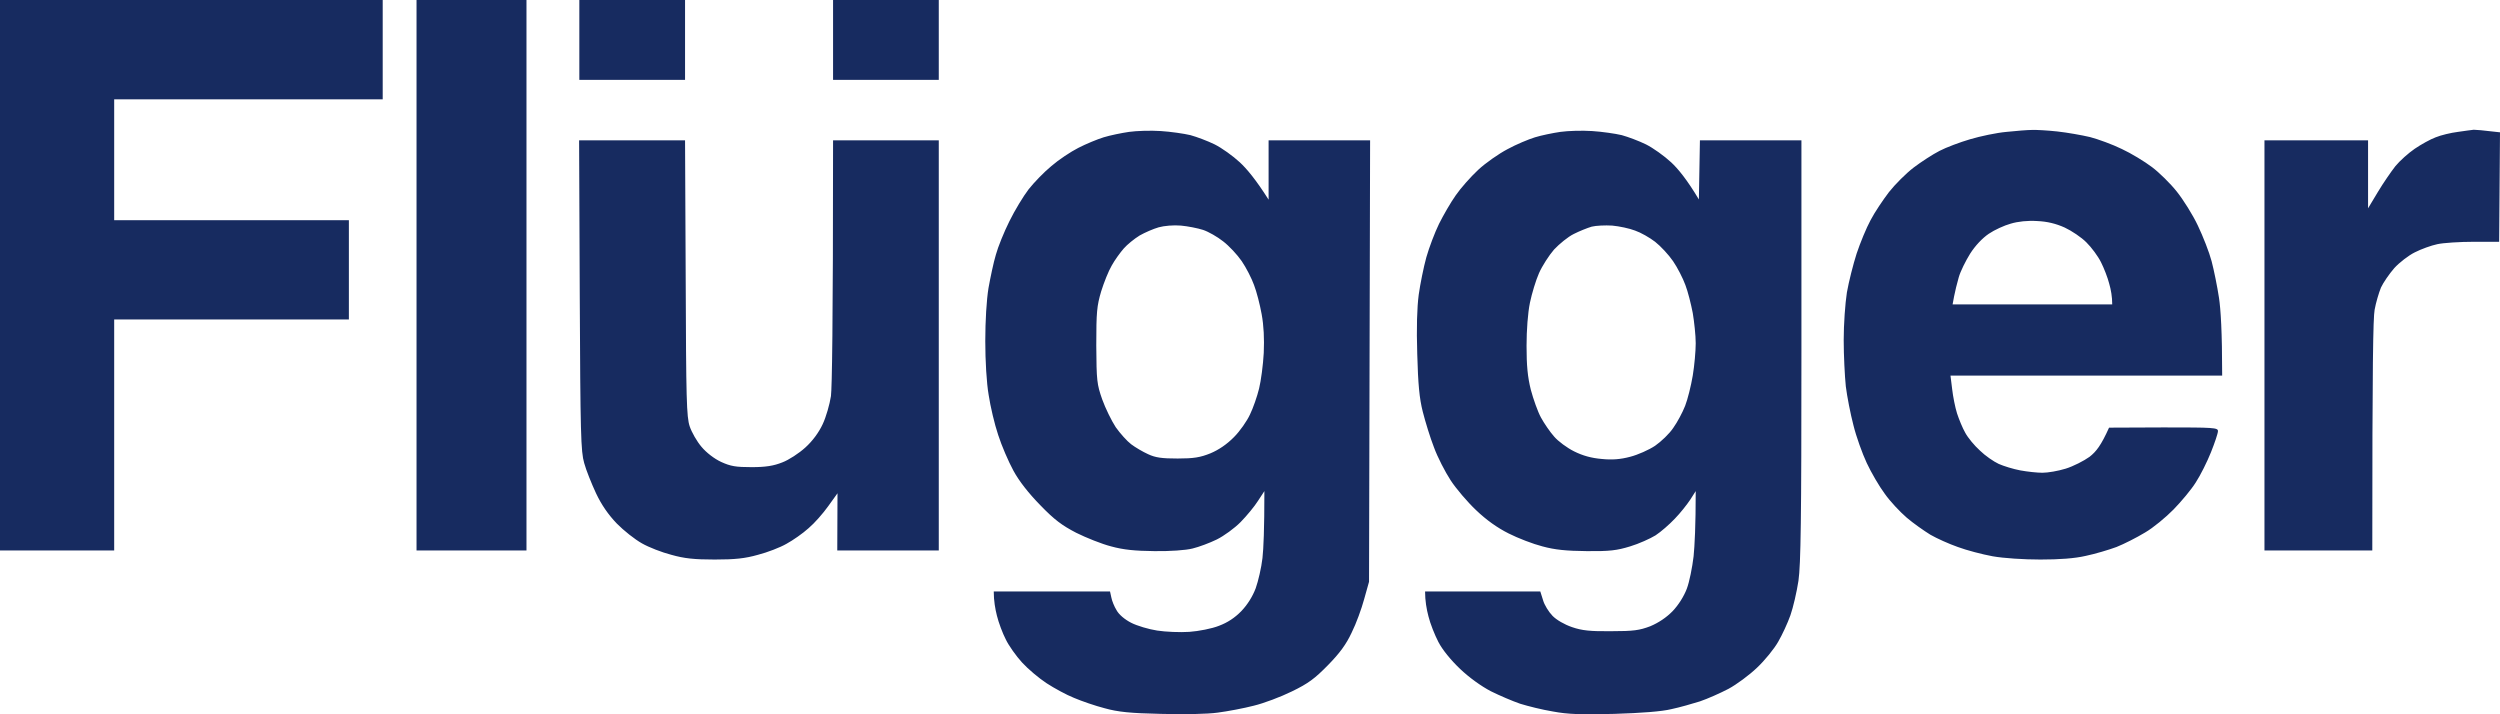 <svg width="98" height="28" viewBox="0 0 98 28" fill="none" xmlns="http://www.w3.org/2000/svg">
<path fill-rule="evenodd" clip-rule="evenodd" d="M0 0H15.002V3.893H4.476V8.631H13.676V12.524H4.476V21.578H0V0ZM16.328 0H20.638V21.578H16.328V0ZM22.71 0H26.854V3.131H22.71V0ZM32.656 0H36.8V3.131H32.656V0ZM45.502 5.137C45.892 5.162 46.414 5.238 46.663 5.297C46.911 5.365 47.342 5.526 47.616 5.661C47.889 5.797 48.329 6.11 48.602 6.364C48.867 6.609 49.232 7.041 49.729 7.827V5.5H53.708L53.666 22.805L53.476 23.483C53.376 23.855 53.161 24.447 52.987 24.794C52.771 25.26 52.514 25.607 52.058 26.072C51.544 26.597 51.288 26.791 50.641 27.104C50.21 27.316 49.539 27.57 49.149 27.663C48.76 27.764 48.13 27.883 47.74 27.934C47.326 27.993 46.414 28.01 45.502 27.984C44.309 27.959 43.82 27.908 43.306 27.764C42.941 27.671 42.403 27.485 42.104 27.358C41.806 27.24 41.325 26.977 41.027 26.783C40.728 26.588 40.297 26.224 40.065 25.97C39.833 25.716 39.543 25.31 39.427 25.065C39.303 24.828 39.145 24.405 39.079 24.134C39.013 23.872 38.955 23.55 38.955 23.186H43.513L43.563 23.415C43.588 23.55 43.679 23.779 43.77 23.922C43.861 24.092 44.093 24.286 44.342 24.413C44.574 24.532 45.03 24.667 45.361 24.718C45.685 24.769 46.257 24.794 46.621 24.769C46.986 24.743 47.508 24.642 47.782 24.532C48.121 24.405 48.403 24.219 48.66 23.956C48.901 23.703 49.099 23.389 49.224 23.059C49.323 22.78 49.448 22.247 49.489 21.875C49.53 21.502 49.564 20.758 49.564 19.251L49.315 19.632C49.182 19.844 48.876 20.216 48.635 20.462C48.395 20.707 47.972 21.012 47.699 21.147C47.425 21.282 46.994 21.443 46.746 21.502C46.48 21.57 45.867 21.612 45.254 21.604C44.491 21.595 44.044 21.553 43.555 21.418C43.19 21.325 42.577 21.079 42.187 20.885C41.632 20.597 41.333 20.377 40.778 19.802C40.322 19.336 39.949 18.862 39.725 18.448C39.535 18.101 39.261 17.466 39.129 17.051C38.988 16.637 38.822 15.926 38.756 15.486C38.673 15.012 38.623 14.14 38.623 13.37C38.623 12.566 38.673 11.762 38.748 11.297C38.822 10.882 38.946 10.29 39.038 9.985C39.12 9.681 39.361 9.088 39.568 8.674C39.775 8.251 40.115 7.692 40.322 7.421C40.529 7.159 40.927 6.744 41.217 6.507C41.499 6.262 41.972 5.949 42.27 5.797C42.568 5.644 43.016 5.458 43.264 5.382C43.513 5.306 43.961 5.213 44.259 5.17C44.557 5.128 45.113 5.111 45.502 5.137ZM44.673 9.232C44.466 9.359 44.184 9.588 44.052 9.74C43.911 9.901 43.696 10.197 43.58 10.409C43.455 10.62 43.273 11.077 43.165 11.424C42.999 11.991 42.974 12.219 42.974 13.54C42.983 14.927 42.999 15.063 43.206 15.655C43.331 16.002 43.571 16.493 43.737 16.747C43.911 16.992 44.184 17.297 44.342 17.415C44.499 17.534 44.798 17.711 45.005 17.804C45.295 17.94 45.544 17.974 46.165 17.974C46.795 17.974 47.052 17.931 47.45 17.77C47.773 17.635 48.097 17.415 48.37 17.136C48.602 16.907 48.884 16.501 49 16.247C49.124 15.993 49.282 15.537 49.356 15.232C49.431 14.927 49.514 14.301 49.539 13.836C49.564 13.277 49.539 12.761 49.456 12.312C49.389 11.94 49.257 11.424 49.157 11.17C49.066 10.916 48.851 10.493 48.677 10.239C48.503 9.985 48.179 9.638 47.947 9.461C47.724 9.283 47.367 9.08 47.16 9.012C46.953 8.945 46.563 8.868 46.29 8.843C46.008 8.818 45.627 8.851 45.419 8.911C45.212 8.97 44.881 9.114 44.673 9.232ZM62.41 5.137C62.8 5.162 63.322 5.238 63.571 5.297C63.819 5.365 64.25 5.526 64.524 5.661C64.797 5.797 65.237 6.11 65.51 6.364C65.775 6.609 66.132 7.041 66.596 7.819L66.637 5.5H70.616V13.734C70.616 20.419 70.591 22.112 70.5 22.763C70.433 23.203 70.292 23.812 70.185 24.117C70.077 24.422 69.862 24.887 69.704 25.158C69.546 25.437 69.174 25.894 68.875 26.174C68.577 26.461 68.071 26.834 67.756 27.003C67.433 27.172 66.936 27.392 66.637 27.494C66.339 27.587 65.842 27.73 65.518 27.798C65.145 27.891 64.341 27.951 63.281 27.984C61.988 28.018 61.457 28.001 60.877 27.891C60.463 27.824 59.891 27.68 59.592 27.587C59.294 27.485 58.78 27.265 58.44 27.096C58.067 26.901 57.595 26.563 57.239 26.224C56.882 25.886 56.542 25.471 56.385 25.166C56.244 24.896 56.062 24.439 55.995 24.16C55.921 23.88 55.863 23.55 55.863 23.186H60.38L60.487 23.525C60.537 23.711 60.711 23.99 60.861 24.143C61.018 24.303 61.325 24.481 61.623 24.583C62.013 24.718 62.344 24.752 63.156 24.743C64.035 24.743 64.267 24.709 64.69 24.549C65.013 24.413 65.32 24.21 65.568 23.956C65.8 23.711 66.007 23.381 66.124 23.076C66.223 22.814 66.339 22.239 66.389 21.807C66.43 21.384 66.472 20.631 66.472 19.251L66.256 19.59C66.132 19.776 65.867 20.115 65.651 20.335C65.444 20.555 65.104 20.851 64.897 20.986C64.69 21.113 64.242 21.316 63.902 21.418C63.38 21.578 63.107 21.612 62.203 21.604C61.391 21.595 60.96 21.553 60.463 21.418C60.098 21.325 59.501 21.096 59.136 20.91C58.697 20.69 58.266 20.385 57.86 19.996C57.529 19.683 57.073 19.15 56.865 18.828C56.65 18.498 56.352 17.923 56.211 17.534C56.062 17.153 55.871 16.527 55.772 16.137C55.639 15.613 55.589 15.063 55.556 13.878C55.523 12.854 55.548 12.05 55.614 11.551C55.672 11.136 55.805 10.476 55.912 10.087C56.02 9.706 56.244 9.114 56.41 8.775C56.575 8.445 56.865 7.938 57.064 7.658C57.255 7.379 57.653 6.931 57.943 6.66C58.233 6.389 58.755 6.025 59.095 5.847C59.435 5.661 59.924 5.458 60.172 5.382C60.421 5.306 60.869 5.213 61.167 5.17C61.465 5.128 62.021 5.111 62.41 5.137ZM61.689 9.173C61.465 9.283 61.126 9.562 60.919 9.782C60.72 10.011 60.454 10.425 60.33 10.705C60.206 10.984 60.048 11.508 59.974 11.864C59.891 12.262 59.841 12.947 59.841 13.556C59.841 14.335 59.882 14.767 60.007 15.274C60.106 15.646 60.28 16.137 60.405 16.366C60.529 16.594 60.761 16.933 60.919 17.11C61.076 17.297 61.432 17.559 61.706 17.694C62.046 17.864 62.386 17.957 62.783 17.991C63.189 18.033 63.521 18.008 63.902 17.906C64.201 17.83 64.64 17.635 64.88 17.474C65.112 17.314 65.444 17 65.593 16.772C65.751 16.552 65.958 16.163 66.057 15.909C66.157 15.655 66.289 15.122 66.356 14.724C66.422 14.326 66.472 13.759 66.472 13.455C66.472 13.15 66.414 12.617 66.356 12.27C66.289 11.923 66.165 11.424 66.066 11.17C65.974 10.916 65.759 10.493 65.585 10.239C65.411 9.985 65.096 9.647 64.88 9.478C64.673 9.317 64.317 9.114 64.093 9.038C63.877 8.953 63.471 8.868 63.198 8.843C62.924 8.826 62.559 8.843 62.394 8.885C62.22 8.936 61.905 9.063 61.689 9.173ZM96.972 5.086C97.039 5.086 97.304 5.103 98 5.187L97.967 9.478H96.972C96.425 9.478 95.779 9.52 95.547 9.571C95.306 9.621 94.909 9.765 94.66 9.892C94.419 10.011 94.055 10.29 93.856 10.51C93.657 10.739 93.425 11.077 93.334 11.272C93.251 11.475 93.135 11.864 93.085 12.143C93.027 12.482 92.994 14.166 92.994 21.578H88.767V5.5H92.828V8.166L93.209 7.531C93.417 7.184 93.732 6.727 93.897 6.516C94.071 6.304 94.411 6 94.66 5.83C94.909 5.661 95.273 5.458 95.48 5.382C95.688 5.297 96.077 5.204 96.351 5.17C96.624 5.128 96.906 5.094 96.972 5.086ZM79.65 5.094C79.807 5.086 80.255 5.111 80.644 5.153C81.034 5.196 81.606 5.297 81.929 5.373C82.252 5.458 82.808 5.661 83.172 5.839C83.537 6.008 84.067 6.33 84.358 6.55C84.639 6.761 85.079 7.193 85.327 7.506C85.584 7.827 85.957 8.42 86.156 8.843C86.355 9.258 86.604 9.892 86.695 10.239C86.786 10.586 86.919 11.238 86.985 11.678C87.051 12.118 87.109 12.989 87.109 14.724H76.459L76.525 15.257C76.558 15.545 76.641 15.968 76.716 16.205C76.79 16.433 76.931 16.78 77.039 16.967C77.138 17.153 77.395 17.466 77.611 17.66C77.818 17.864 78.15 18.092 78.349 18.185C78.539 18.27 78.921 18.388 79.194 18.439C79.468 18.49 79.857 18.532 80.064 18.532C80.272 18.532 80.678 18.464 80.976 18.371C81.274 18.278 81.689 18.067 81.912 17.906C82.169 17.703 82.36 17.466 82.675 16.764L84.813 16.755C86.786 16.755 86.944 16.764 86.944 16.899C86.944 16.984 86.819 17.356 86.67 17.728C86.521 18.101 86.256 18.634 86.073 18.913C85.899 19.192 85.501 19.666 85.203 19.971C84.905 20.275 84.407 20.69 84.084 20.876C83.761 21.071 83.263 21.325 82.965 21.443C82.667 21.553 82.128 21.714 81.763 21.79C81.324 21.892 80.727 21.934 79.981 21.934C79.335 21.934 78.547 21.883 78.117 21.807C77.702 21.731 77.089 21.57 76.749 21.443C76.409 21.325 75.92 21.105 75.671 20.961C75.423 20.808 75 20.512 74.743 20.292C74.478 20.064 74.088 19.649 73.881 19.353C73.666 19.065 73.351 18.524 73.177 18.151C73.003 17.779 72.762 17.11 72.655 16.671C72.539 16.23 72.406 15.545 72.356 15.147C72.315 14.75 72.273 13.929 72.273 13.328C72.273 12.71 72.331 11.898 72.398 11.466C72.472 11.043 72.646 10.358 72.779 9.943C72.92 9.52 73.16 8.936 73.326 8.631C73.483 8.327 73.815 7.836 74.047 7.531C74.287 7.227 74.718 6.795 75.017 6.567C75.307 6.347 75.763 6.05 76.028 5.915C76.285 5.78 76.824 5.577 77.23 5.458C77.627 5.34 78.266 5.204 78.655 5.17C79.045 5.128 79.492 5.094 79.65 5.094ZM77.959 9.165C77.71 9.334 77.429 9.63 77.23 9.943C77.056 10.222 76.848 10.637 76.782 10.874C76.716 11.102 76.633 11.441 76.6 11.619L76.542 11.932H82.799C82.799 11.636 82.75 11.356 82.683 11.128C82.625 10.891 82.476 10.51 82.36 10.281C82.244 10.045 81.987 9.698 81.788 9.503C81.598 9.308 81.208 9.046 80.934 8.919C80.595 8.767 80.255 8.682 79.857 8.665C79.492 8.64 79.103 8.682 78.821 8.767C78.572 8.835 78.183 9.012 77.959 9.165ZM22.701 5.5H26.854L26.879 10.891C26.895 15.664 26.912 16.34 27.036 16.713C27.111 16.941 27.318 17.305 27.5 17.517C27.691 17.745 27.998 17.982 28.271 18.109C28.644 18.278 28.843 18.312 29.465 18.312C30.02 18.312 30.327 18.261 30.666 18.126C30.915 18.033 31.321 17.77 31.57 17.542C31.852 17.288 32.1 16.95 32.249 16.628C32.382 16.349 32.523 15.85 32.573 15.528C32.614 15.198 32.656 12.871 32.656 5.5H36.8V21.578H32.821L32.83 19.336L32.465 19.844C32.266 20.123 31.926 20.512 31.694 20.707C31.47 20.91 31.081 21.181 30.832 21.316C30.584 21.46 30.078 21.655 29.713 21.748C29.208 21.892 28.81 21.934 28.014 21.934C27.218 21.934 26.821 21.892 26.315 21.748C25.95 21.655 25.428 21.452 25.163 21.299C24.89 21.147 24.45 20.8 24.177 20.521C23.845 20.174 23.58 19.793 23.364 19.336C23.191 18.964 22.975 18.431 22.9 18.151C22.768 17.694 22.751 17.026 22.726 11.568L22.701 5.5Z" fill="#172B60"/>
</svg>
